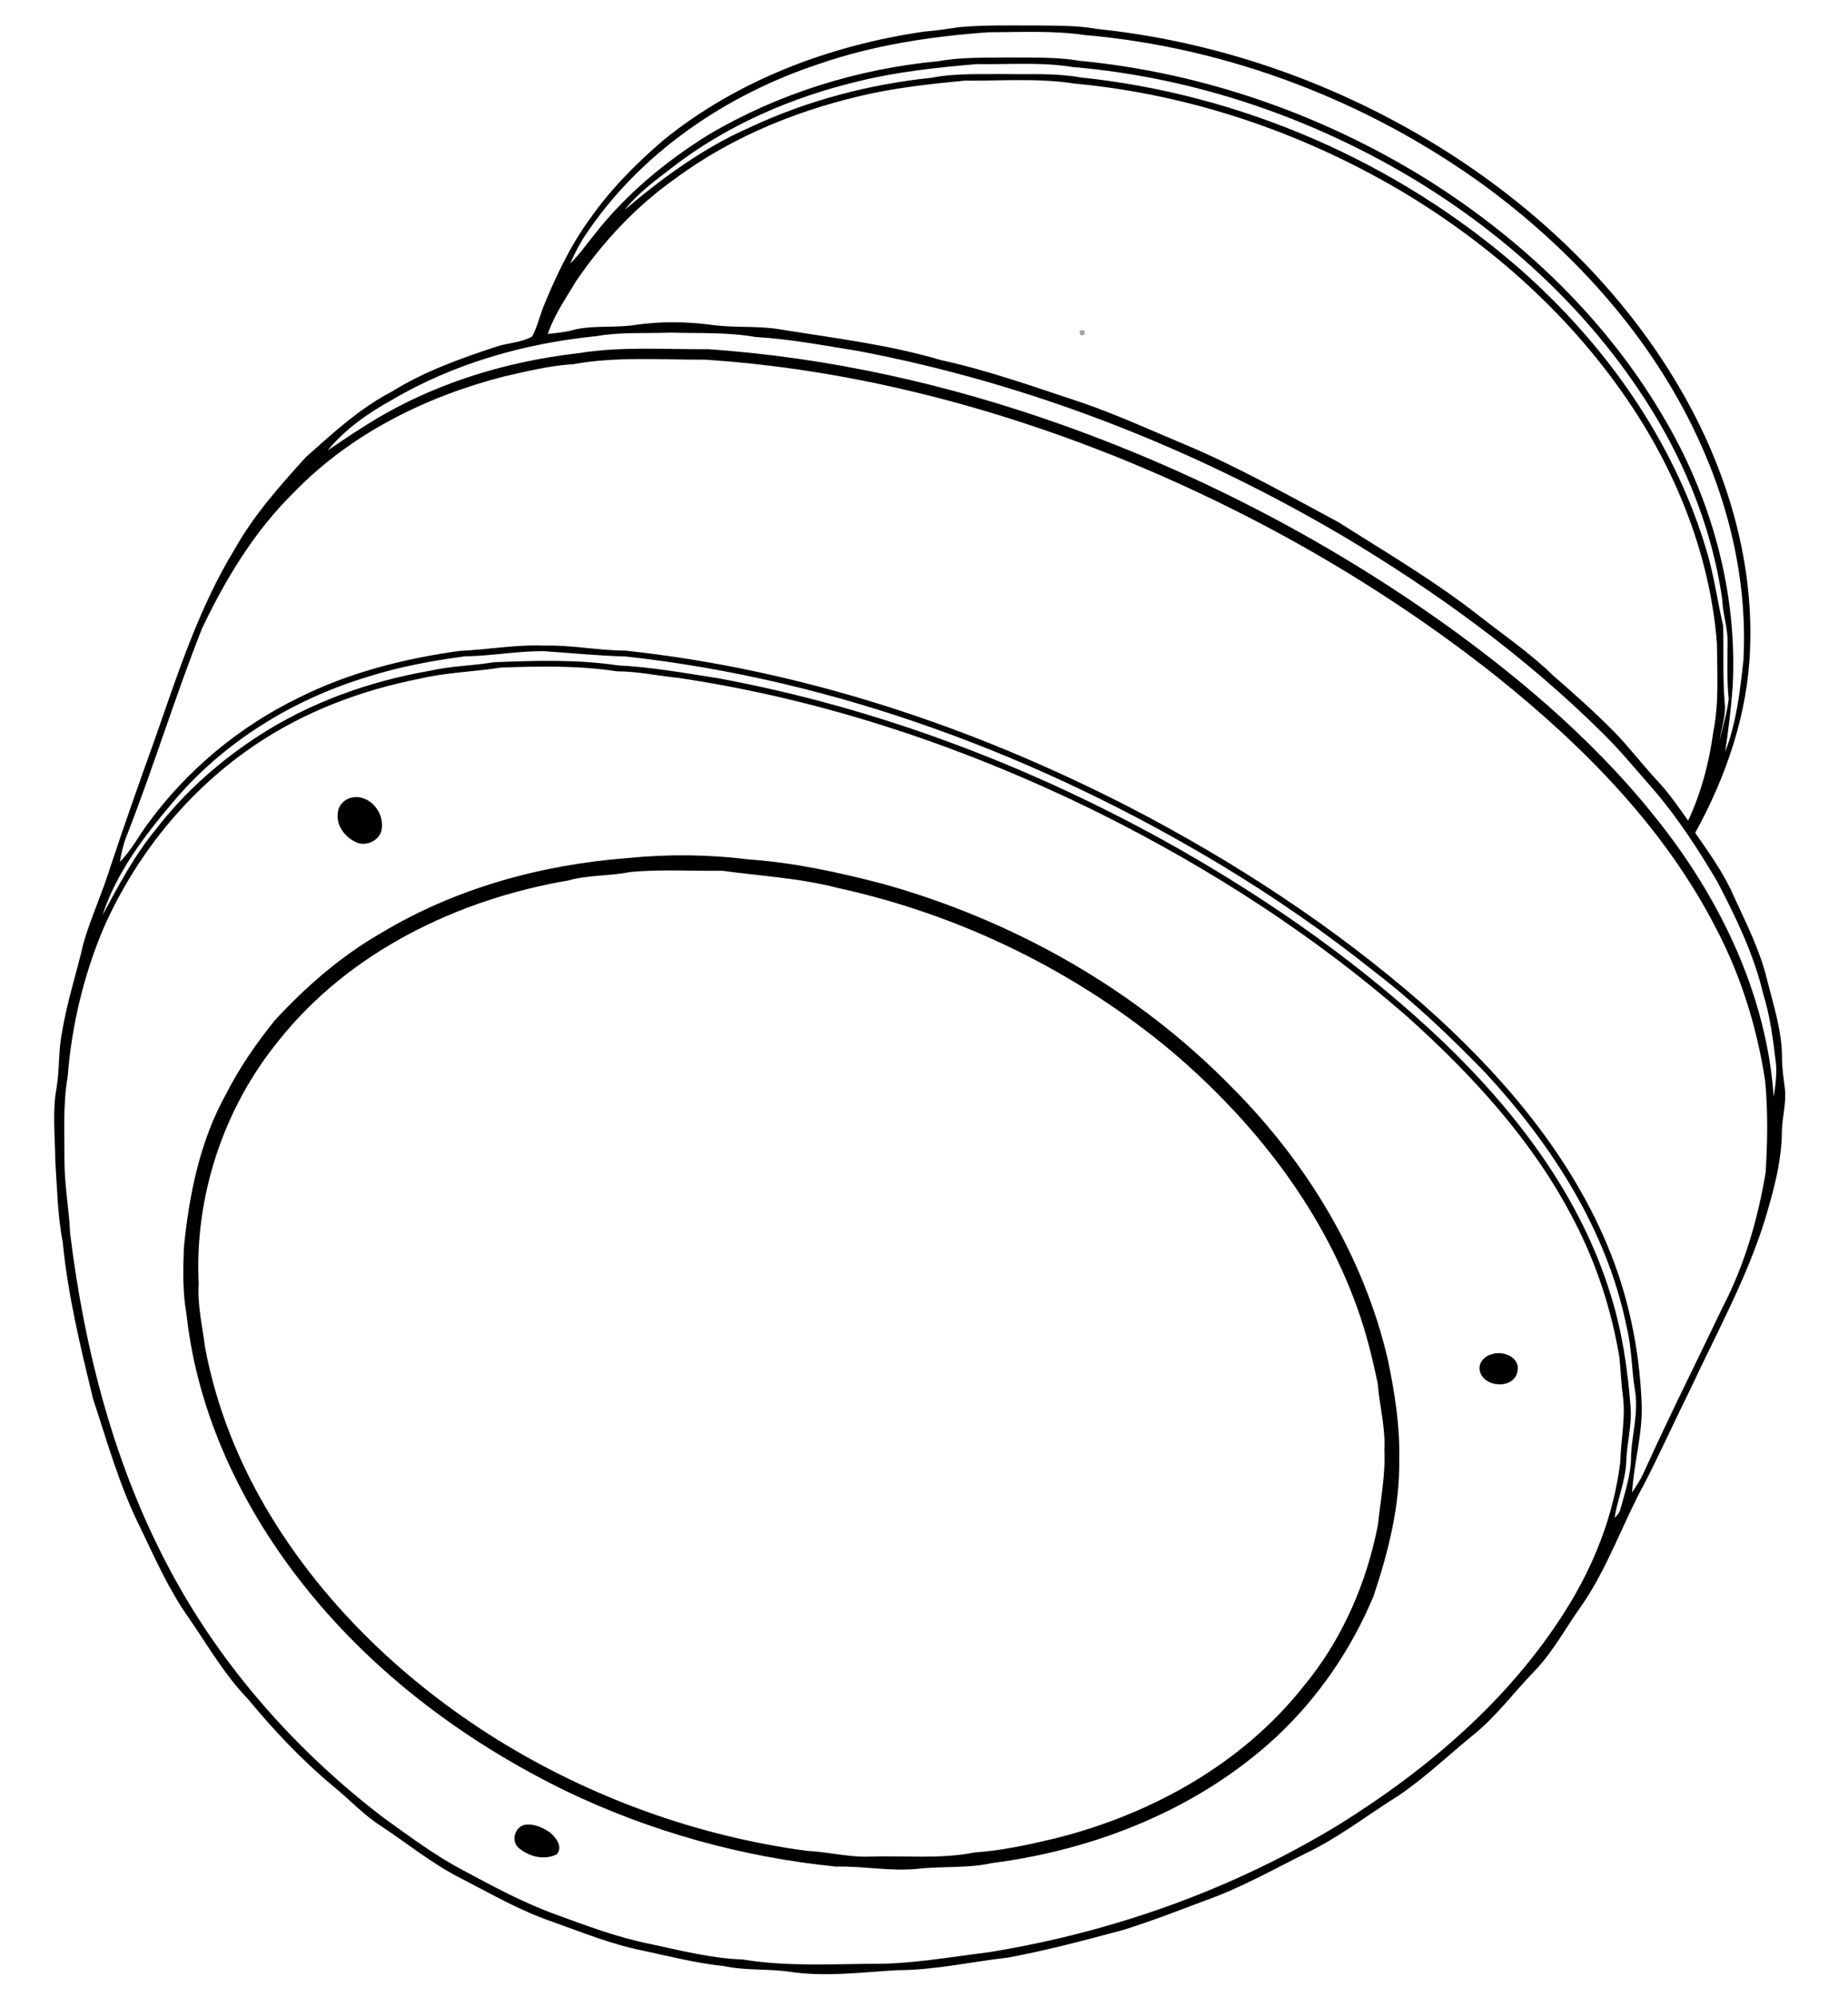 <?xml version="1.0" encoding="UTF-8" ?>
<!DOCTYPE svg PUBLIC "-//W3C//DTD SVG 1.1//EN" "http://www.w3.org/Graphics/SVG/1.1/DTD/svg11.dtd">
<svg width="632pt" height="683pt" viewBox="0 0 632 683" version="1.1" xmlns="http://www.w3.org/2000/svg">
<g id="#fdfdfdff">
</g>
<g id="#000000ff">
<path fill="#000000" opacity="1.00" d=" M 316.03 10.81 C 320.04 10.52 324.01 9.88 327.98 9.30 C 336.63 8.49 345.32 8.75 353.99 8.71 C 361.01 8.83 368.10 8.61 375.04 9.89 C 414.69 13.97 453.33 27.10 487.59 47.44 C 522.74 68.31 553.68 97.16 574.39 132.62 C 590.12 159.52 599.76 190.62 598.50 221.99 C 597.73 244.12 590.37 265.58 579.75 284.86 C 584.46 291.73 589.45 298.53 592.79 306.22 C 597.04 315.54 601.79 324.73 604.23 334.75 C 606.47 343.73 609.49 352.71 609.43 362.07 C 609.45 365.51 609.99 368.91 610.40 372.31 C 610.99 377.22 609.49 382.03 609.39 386.92 C 609.34 397.39 606.47 407.57 603.50 417.52 C 597.18 437.61 586.97 456.10 578.11 475.11 C 572.80 485.83 567.88 496.73 562.42 507.37 C 554.93 521.07 549.91 536.07 541.02 549.00 C 535.58 556.56 531.20 564.95 524.69 571.69 C 517.64 578.96 511.58 587.26 503.62 593.62 C 494.25 601.26 485.53 609.81 475.18 616.17 C 465.83 622.21 456.89 628.97 446.82 633.80 C 435.37 639.48 424.20 645.85 412.11 650.09 C 402.86 653.59 393.62 657.16 384.17 660.12 C 371.13 663.61 358.07 667.12 344.79 669.57 C 332.18 671.01 319.71 673.87 306.97 673.89 C 294.64 674.59 282.19 676.30 269.88 674.41 C 262.50 673.34 254.97 674.09 247.66 672.50 C 238.24 671.52 229.05 669.19 219.82 667.19 C 209.15 665.07 199.03 660.94 188.82 657.29 C 177.86 653.56 167.82 647.72 157.57 642.44 C 147.85 637.53 139.39 630.60 130.34 624.61 C 124.32 620.79 119.51 615.47 114.00 611.01 C 103.27 602.08 93.69 591.90 84.81 581.16 C 76.81 572.89 71.07 562.86 64.59 553.44 C 57.70 543.75 52.94 532.82 47.81 522.16 C 40.84 508.18 36.64 493.07 31.77 478.28 C 27.53 460.73 23.23 443.10 21.48 425.09 C 19.70 415.83 19.54 406.37 18.90 396.99 C 18.87 388.71 17.83 380.35 19.33 372.14 C 20.43 365.90 19.91 359.49 21.19 353.28 C 22.85 342.82 26.22 332.76 28.58 322.46 C 31.15 313.75 34.97 305.47 37.66 296.80 C 42.54 282.08 47.69 267.46 52.94 252.88 C 60.75 230.56 68.02 207.78 80.46 187.50 C 86.92 176.05 95.72 166.19 104.48 156.48 C 113.71 148.24 122.92 139.72 133.98 133.96 C 145.00 127.09 157.27 122.69 169.55 118.64 C 173.62 117.25 178.18 117.24 181.98 115.11 C 183.85 111.66 184.64 107.76 186.15 104.16 C 190.39 93.90 195.21 83.78 201.79 74.78 C 208.85 64.69 217.60 55.91 226.91 47.91 C 252.30 27.32 283.90 15.49 316.03 10.81 M 279.96 21.91 C 248.25 32.44 218.99 52.26 200.29 80.28 C 198.20 83.38 196.48 86.72 195.01 90.15 C 198.08 87.13 200.55 83.58 203.26 80.25 C 213.94 66.56 227.45 55.35 242.13 46.19 C 266.06 31.99 293.29 23.54 320.95 20.93 C 328.88 19.49 336.97 19.79 345.00 19.66 C 353.09 19.74 361.25 19.46 369.26 20.80 C 411.42 24.85 452.49 39.19 488.39 61.61 C 520.53 81.88 548.87 108.84 568.30 141.67 C 585.11 169.58 594.32 202.36 592.55 235.01 C 592.00 242.42 591.07 249.82 589.99 257.17 C 593.86 247.21 595.05 236.56 596.22 226.03 C 597.78 198.20 590.91 170.30 578.57 145.44 C 562.36 112.64 536.92 84.99 507.58 63.42 C 467.73 34.53 420.07 16.26 370.99 11.98 C 360.04 10.40 348.95 11.01 337.93 11.04 C 318.30 12.46 298.63 15.44 279.96 21.91 M 293.94 27.71 C 270.77 33.21 248.37 42.88 229.51 57.57 C 223.86 61.89 218.08 66.20 213.61 71.79 C 226.70 60.69 240.76 50.44 256.55 43.52 C 276.08 34.37 297.22 28.82 318.64 26.59 C 326.99 24.97 335.54 25.44 344.00 25.33 C 352.47 25.48 361.01 24.96 369.39 26.47 C 424.46 32.18 477.62 55.27 519.38 91.65 C 548.78 117.40 572.38 150.58 583.61 188.26 C 586.16 196.69 587.31 205.44 589.29 214.00 C 589.55 222.67 589.11 231.37 589.80 240.04 C 590.39 244.55 588.75 248.84 588.06 253.23 C 589.15 248.54 590.66 243.90 591.20 239.11 C 590.57 232.75 590.77 226.36 590.83 219.98 C 590.96 214.90 589.18 210.06 588.99 205.01 C 585.29 179.11 574.80 154.47 560.13 132.90 C 540.85 104.30 514.80 80.59 485.53 62.51 C 449.68 40.53 408.79 26.47 366.84 22.93 C 355.98 21.15 344.92 22.11 333.97 21.93 C 320.53 23.09 307.07 24.50 293.94 27.71 M 298.61 31.84 C 274.48 36.97 250.95 46.29 231.03 61.02 C 217.66 70.44 206.29 82.59 197.07 96.07 C 193.57 101.97 189.54 107.68 187.34 114.23 C 189.98 113.91 192.65 113.72 195.24 113.06 C 202.42 111.05 209.95 112.29 217.25 111.14 C 226.03 109.85 234.97 109.98 243.75 111.17 C 251.49 112.21 259.36 111.34 267.06 112.71 C 285.41 115.67 303.97 117.88 321.84 123.18 C 338.35 126.78 354.26 132.54 370.28 137.81 C 382.14 141.91 393.54 147.16 405.11 151.99 C 423.19 159.57 440.27 169.25 457.54 178.50 C 473.78 188.78 490.41 198.57 505.58 210.43 C 514.15 217.17 523.22 223.32 531.04 230.95 C 538.17 237.13 545.20 243.43 551.86 250.13 C 557.15 255.53 561.70 261.60 566.86 267.12 C 570.78 271.31 574.04 276.03 577.33 280.71 C 581.82 271.11 584.53 260.74 585.95 250.25 C 587.95 240.28 587.23 230.06 587.17 219.97 C 584.88 190.98 574.06 163.07 558.02 138.95 C 537.78 108.37 509.73 83.38 478.26 64.78 C 444.45 45.00 406.42 32.18 367.39 28.58 C 355.02 26.64 342.44 27.70 329.98 27.57 C 319.47 28.58 308.96 29.72 298.61 31.84 M 203.99 114.97 C 179.50 117.42 155.16 124.30 133.90 136.87 C 125.77 141.39 117.99 146.83 112.05 154.07 C 116.26 151.27 120.42 148.39 124.72 145.72 C 146.67 131.69 172.14 123.70 197.93 120.80 C 212.51 118.41 227.36 119.55 242.06 119.44 C 283.52 122.25 324.44 131.47 363.56 145.42 C 411.58 162.57 457.19 186.54 498.41 216.58 C 526.79 237.40 553.45 261.23 574.00 289.99 C 591.76 315.01 604.48 344.39 606.59 375.23 C 607.18 371.50 607.67 367.73 607.38 363.96 C 606.40 355.85 605.43 347.71 602.98 339.88 C 599.79 326.41 593.72 313.89 587.37 301.69 C 580.79 290.52 573.71 279.60 565.23 269.77 C 559.45 263.23 553.93 256.43 547.66 250.34 C 521.36 224.32 491.21 202.43 459.50 183.49 C 408.17 153.20 351.84 131.09 293.23 120.00 C 281.66 118.18 270.13 115.93 258.42 115.27 C 248.71 113.58 238.82 114.04 229.01 113.78 C 220.67 114.10 212.25 113.53 203.99 114.97 M 196.01 124.57 C 188.05 125.05 180.29 126.98 172.54 128.73 C 145.73 135.57 119.84 148.40 100.47 168.47 C 87.01 181.69 77.11 198.07 69.07 215.02 C 59.78 238.48 52.44 262.66 43.22 286.16 C 42.10 288.93 41.54 291.88 40.97 294.81 C 44.89 290.94 47.38 285.99 50.64 281.62 C 64.05 263.29 82.03 248.36 102.48 238.49 C 119.61 229.96 138.38 225.23 157.26 222.63 C 166.86 222.23 176.36 220.42 186.00 220.83 C 195.34 220.55 204.53 222.51 213.86 222.54 C 274.03 228.98 332.37 248.39 386.08 275.99 C 421.96 294.57 456.07 316.83 486.54 343.44 C 512.46 366.37 535.88 393.28 549.49 425.43 C 556.82 442.69 560.67 461.31 561.43 480.00 C 561.86 490.31 558.75 500.28 558.17 510.51 C 559.54 508.39 560.94 506.28 562.01 503.99 C 570.66 484.85 580.07 466.07 589.13 447.13 C 596.61 432.75 601.17 417.02 603.82 401.08 C 604.50 390.73 604.63 380.32 603.70 369.97 C 600.98 351.86 595.54 334.11 587.04 317.86 C 569.45 283.36 541.67 255.29 511.70 231.31 C 471.96 199.82 427.41 174.51 380.36 155.67 C 335.88 138.00 288.84 126.13 241.02 123.02 C 226.02 123.09 210.86 121.89 196.01 124.57 M 159.00 224.50 C 147.74 225.98 136.51 228.07 125.67 231.53 C 99.93 239.30 76.07 254.04 58.80 274.78 C 49.09 286.28 39.81 298.56 35.05 313.03 C 40.59 302.81 46.03 292.42 53.50 283.43 C 63.06 271.04 74.90 260.54 87.97 251.99 C 105.68 240.42 125.97 233.11 146.75 229.48 C 154.05 227.80 161.58 227.74 168.95 226.51 C 183.12 225.94 197.43 225.51 211.50 227.61 C 222.87 228.18 234.10 230.20 245.34 231.94 C 300.65 242.15 353.89 262.50 402.80 290.15 C 435.42 308.71 466.37 330.50 493.60 356.40 C 518.70 380.53 540.61 409.34 550.87 443.02 C 554.76 455.33 556.60 468.15 557.63 480.97 C 558.19 487.40 556.34 493.65 556.16 500.04 C 555.89 506.62 553.12 512.73 552.18 519.21 C 552.99 518.32 553.91 517.43 554.16 516.20 C 555.79 510.22 557.85 504.22 557.80 497.96 C 558.12 490.62 560.33 483.38 559.22 476.01 C 557.94 468.65 558.12 461.11 556.29 453.85 C 549.57 420.75 530.66 391.49 508.02 366.97 C 496.03 354.60 483.53 342.67 469.84 332.19 C 453.36 319.01 435.97 306.99 417.92 296.07 C 355.82 258.69 286.25 232.49 213.99 224.55 C 204.64 224.30 195.33 223.36 186.01 222.74 C 176.97 222.64 168.04 224.39 159.00 224.50 M 171.35 228.34 C 161.99 229.80 152.48 229.99 143.24 232.21 C 123.53 236.11 104.35 243.33 87.62 254.56 C 64.66 269.93 46.57 292.23 35.42 317.44 C 28.61 333.56 24.51 350.81 23.14 368.24 C 21.50 377.75 22.08 387.41 22.04 397.00 C 22.04 405.38 23.63 413.65 24.00 422.01 C 28.92 462.04 39.23 501.88 58.43 537.56 C 76.13 570.55 101.53 599.11 131.21 621.79 C 140.02 628.09 148.71 634.65 158.33 639.70 C 168.69 645.26 179.08 650.88 190.17 654.88 C 200.68 658.72 211.21 662.71 222.22 664.90 C 232.75 667.14 243.27 669.88 254.08 670.24 C 268.25 672.59 282.70 671.86 297.01 671.72 C 310.81 671.96 324.42 669.45 338.06 667.77 C 380.32 660.94 421.46 646.37 458.04 624.02 C 488.20 605.24 516.07 581.46 535.19 551.20 C 545.01 535.73 551.94 518.26 554.12 500.02 C 554.31 492.41 556.05 484.82 554.98 477.21 C 554.39 472.84 554.29 468.42 553.78 464.04 C 551.04 447.66 545.77 431.68 538.05 416.97 C 524.21 390.19 503.53 367.74 481.26 347.73 C 449.64 320.09 414.06 297.16 376.53 278.40 C 331.03 255.83 282.28 239.33 231.98 231.87 C 224.95 231.16 218.03 229.63 210.94 229.62 C 197.85 227.61 184.54 227.87 171.35 228.34 Z" />
<path fill="#000000" opacity="1.00" d=" M 119.35 273.09 C 125.36 270.88 131.25 277.13 130.60 282.99 C 130.54 287.12 125.46 289.77 121.87 288.13 C 118.05 286.43 114.87 282.37 115.54 278.02 C 115.68 275.77 117.29 273.87 119.35 273.09 Z" />
<path fill="#000000" opacity="1.00" d=" M 214.43 293.52 C 228.26 292.11 242.30 292.24 256.10 293.97 C 271.55 295.04 286.75 298.37 301.71 302.26 C 346.57 314.73 388.58 338.42 421.19 371.81 C 446.80 397.44 466.41 429.67 474.65 465.13 C 476.95 476.27 478.79 487.59 478.52 499.00 C 478.81 515.07 474.79 530.82 469.74 545.95 C 462.15 564.17 450.74 580.82 436.29 594.28 C 409.76 618.77 374.75 632.69 339.23 637.26 C 330.93 639.12 322.37 638.26 313.97 639.21 C 304.65 640.19 295.37 638.23 286.03 638.47 C 253.96 635.27 222.41 626.51 193.34 612.51 C 159.45 595.96 128.37 572.83 104.71 543.28 C 83.12 516.39 67.49 483.94 63.77 449.42 C 62.42 442.01 62.62 434.45 62.87 426.96 C 64.63 408.78 68.34 390.35 77.30 374.21 C 81.88 365.22 87.65 356.86 93.98 349.01 C 104.61 337.50 116.56 327.06 130.18 319.23 C 155.60 303.88 184.96 295.79 214.43 293.52 M 215.37 298.29 C 208.42 299.72 201.23 299.21 194.37 301.16 C 156.50 307.62 119.32 325.60 95.15 356.14 C 76.38 379.23 66.50 409.28 67.94 438.99 C 67.48 446.39 69.21 453.60 70.14 460.89 C 73.93 481.26 81.79 500.77 92.54 518.45 C 111.63 549.82 139.01 575.66 170.06 595.02 C 202.20 614.90 238.52 628.08 275.99 633.08 C 283.36 633.42 290.58 635.41 298.00 635.02 C 309.75 634.68 321.63 635.94 333.24 633.63 C 342.61 633.00 351.80 630.96 360.91 628.80 C 393.51 620.64 424.75 603.45 445.79 576.80 C 458.89 561.05 467.33 541.70 471.22 521.66 C 472.11 513.12 473.86 504.64 473.44 496.01 C 473.87 488.32 471.78 480.88 471.17 473.28 C 469.35 464.38 467.14 455.54 464.04 446.99 C 451.72 412.77 428.54 383.35 401.06 359.91 C 368.19 332.31 328.52 312.89 286.59 303.74 C 273.65 300.34 260.25 299.66 247.05 297.84 C 236.50 297.98 225.88 297.27 215.37 298.29 Z" />
<path fill="#000000" opacity="1.00" d=" M 510.34 463.17 C 514.06 461.92 519.81 464.22 519.00 468.84 C 518.10 475.34 507.34 474.82 506.07 468.83 C 505.47 466.11 507.83 463.69 510.34 463.17 Z" />
<path fill="#000000" opacity="1.00" d=" M 179.34 624.19 C 182.45 623.66 185.64 625.06 188.14 626.83 C 190.18 628.56 192.60 631.68 190.42 634.25 C 186.00 636.49 180.69 635.00 177.14 631.86 C 174.80 629.49 176.12 625.01 179.34 624.19 Z" />
</g>
<g id="#a6a6a6ff">
<path fill="#a6a6a6" opacity="1.00" d=" M 369.36 113.11 C 370.75 112.61 371.25 113.08 370.85 114.49 C 369.46 114.98 368.96 114.52 369.36 113.11 Z" />
</g>
</svg>
